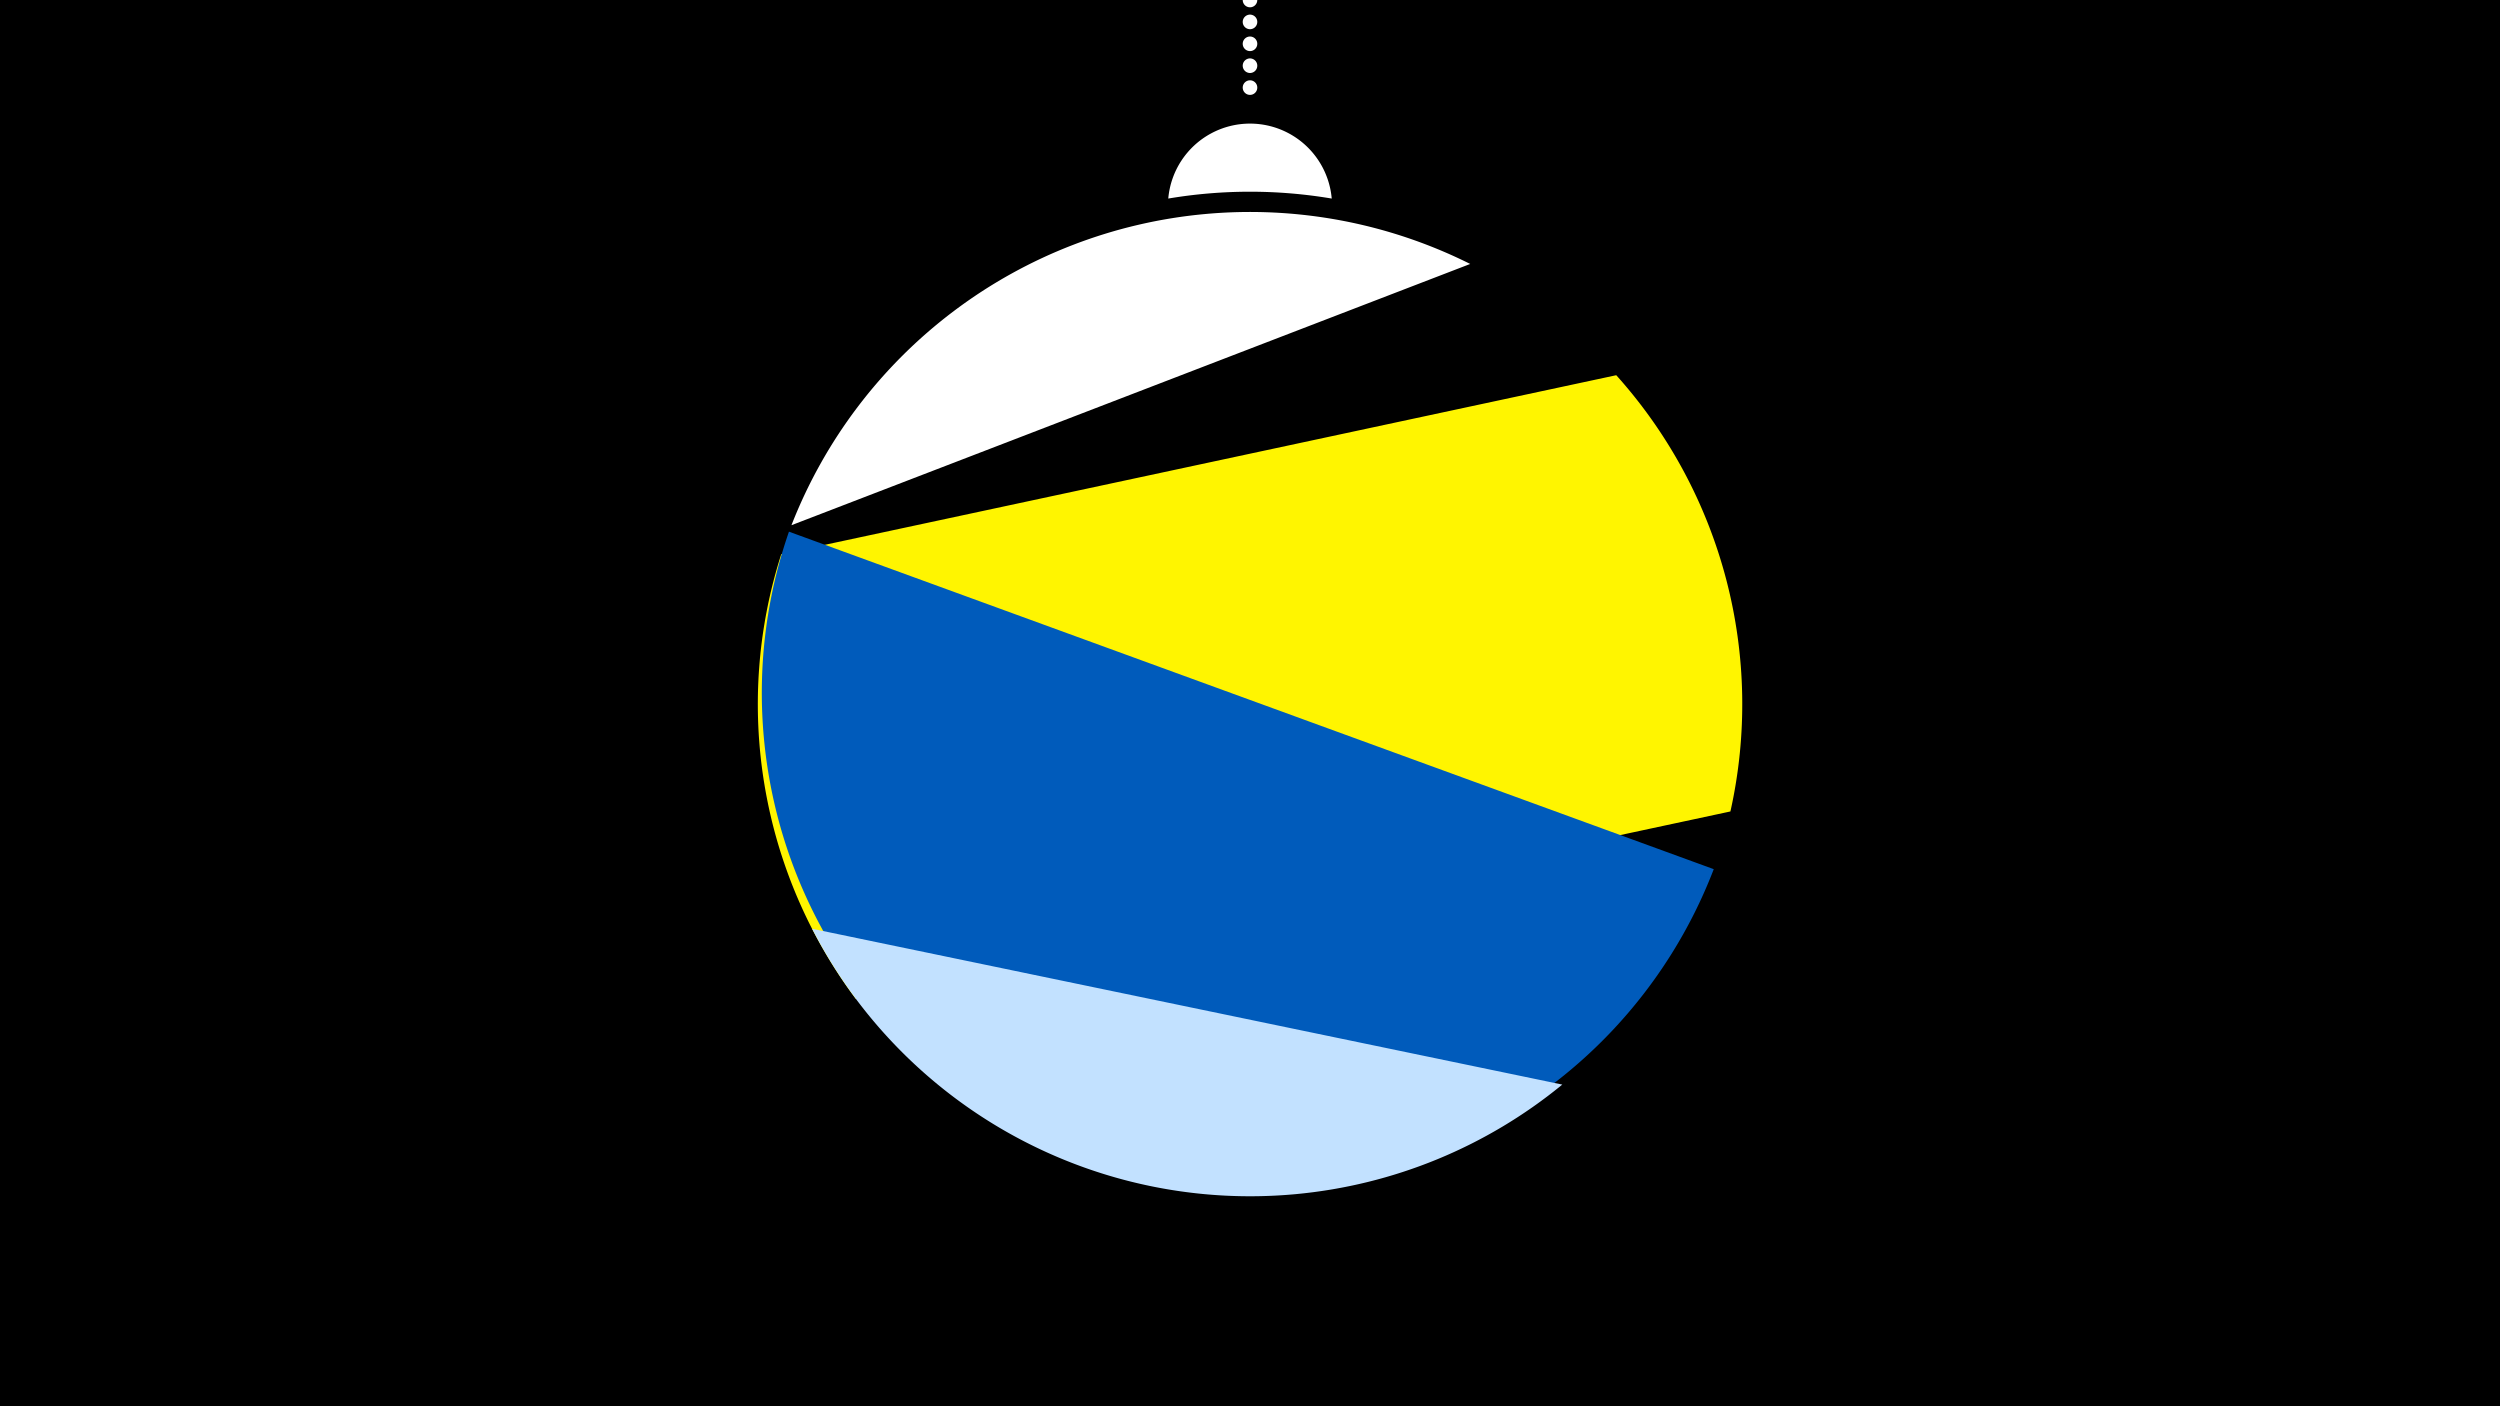<svg width="1200" height="675" viewBox="-500 -500 1200 675" xmlns="http://www.w3.org/2000/svg"><path d="M-500-500h1200v675h-1200z" fill="#000"/><path d="M139.228,-404.694A 39.375 39.375 0 0 0 60.772 -404.694A 236 236 0 0 1 139.228 -404.694" fill="#fff"/><path d="M100,-500V-447.469" stroke="#fff" stroke-linecap="round" stroke-dasharray="0.01 10.5" stroke-width="7"/><path d="M-120.1-247.9l325.8-125.4a236.3 236.3 0 0 0-325.8 125.4" fill="#fff" /><path d="M-89.2-20.5l419.8-90a236.3 236.3 0 0 0-54.8-209.4l0 0-400.8 85.9a236.3 236.3 0 0 0 35.8 213.5" fill="#fff500" /><path d="M-121.3-244.8l443.9 162a236.3 236.3 0 0 1-443.9-162" fill="#005bbb" /><path d="M-110.2-54.2l360.1 74.8a236.3 236.3 0 0 1-360.1-74.8" fill="#c2e1ff" /></svg>